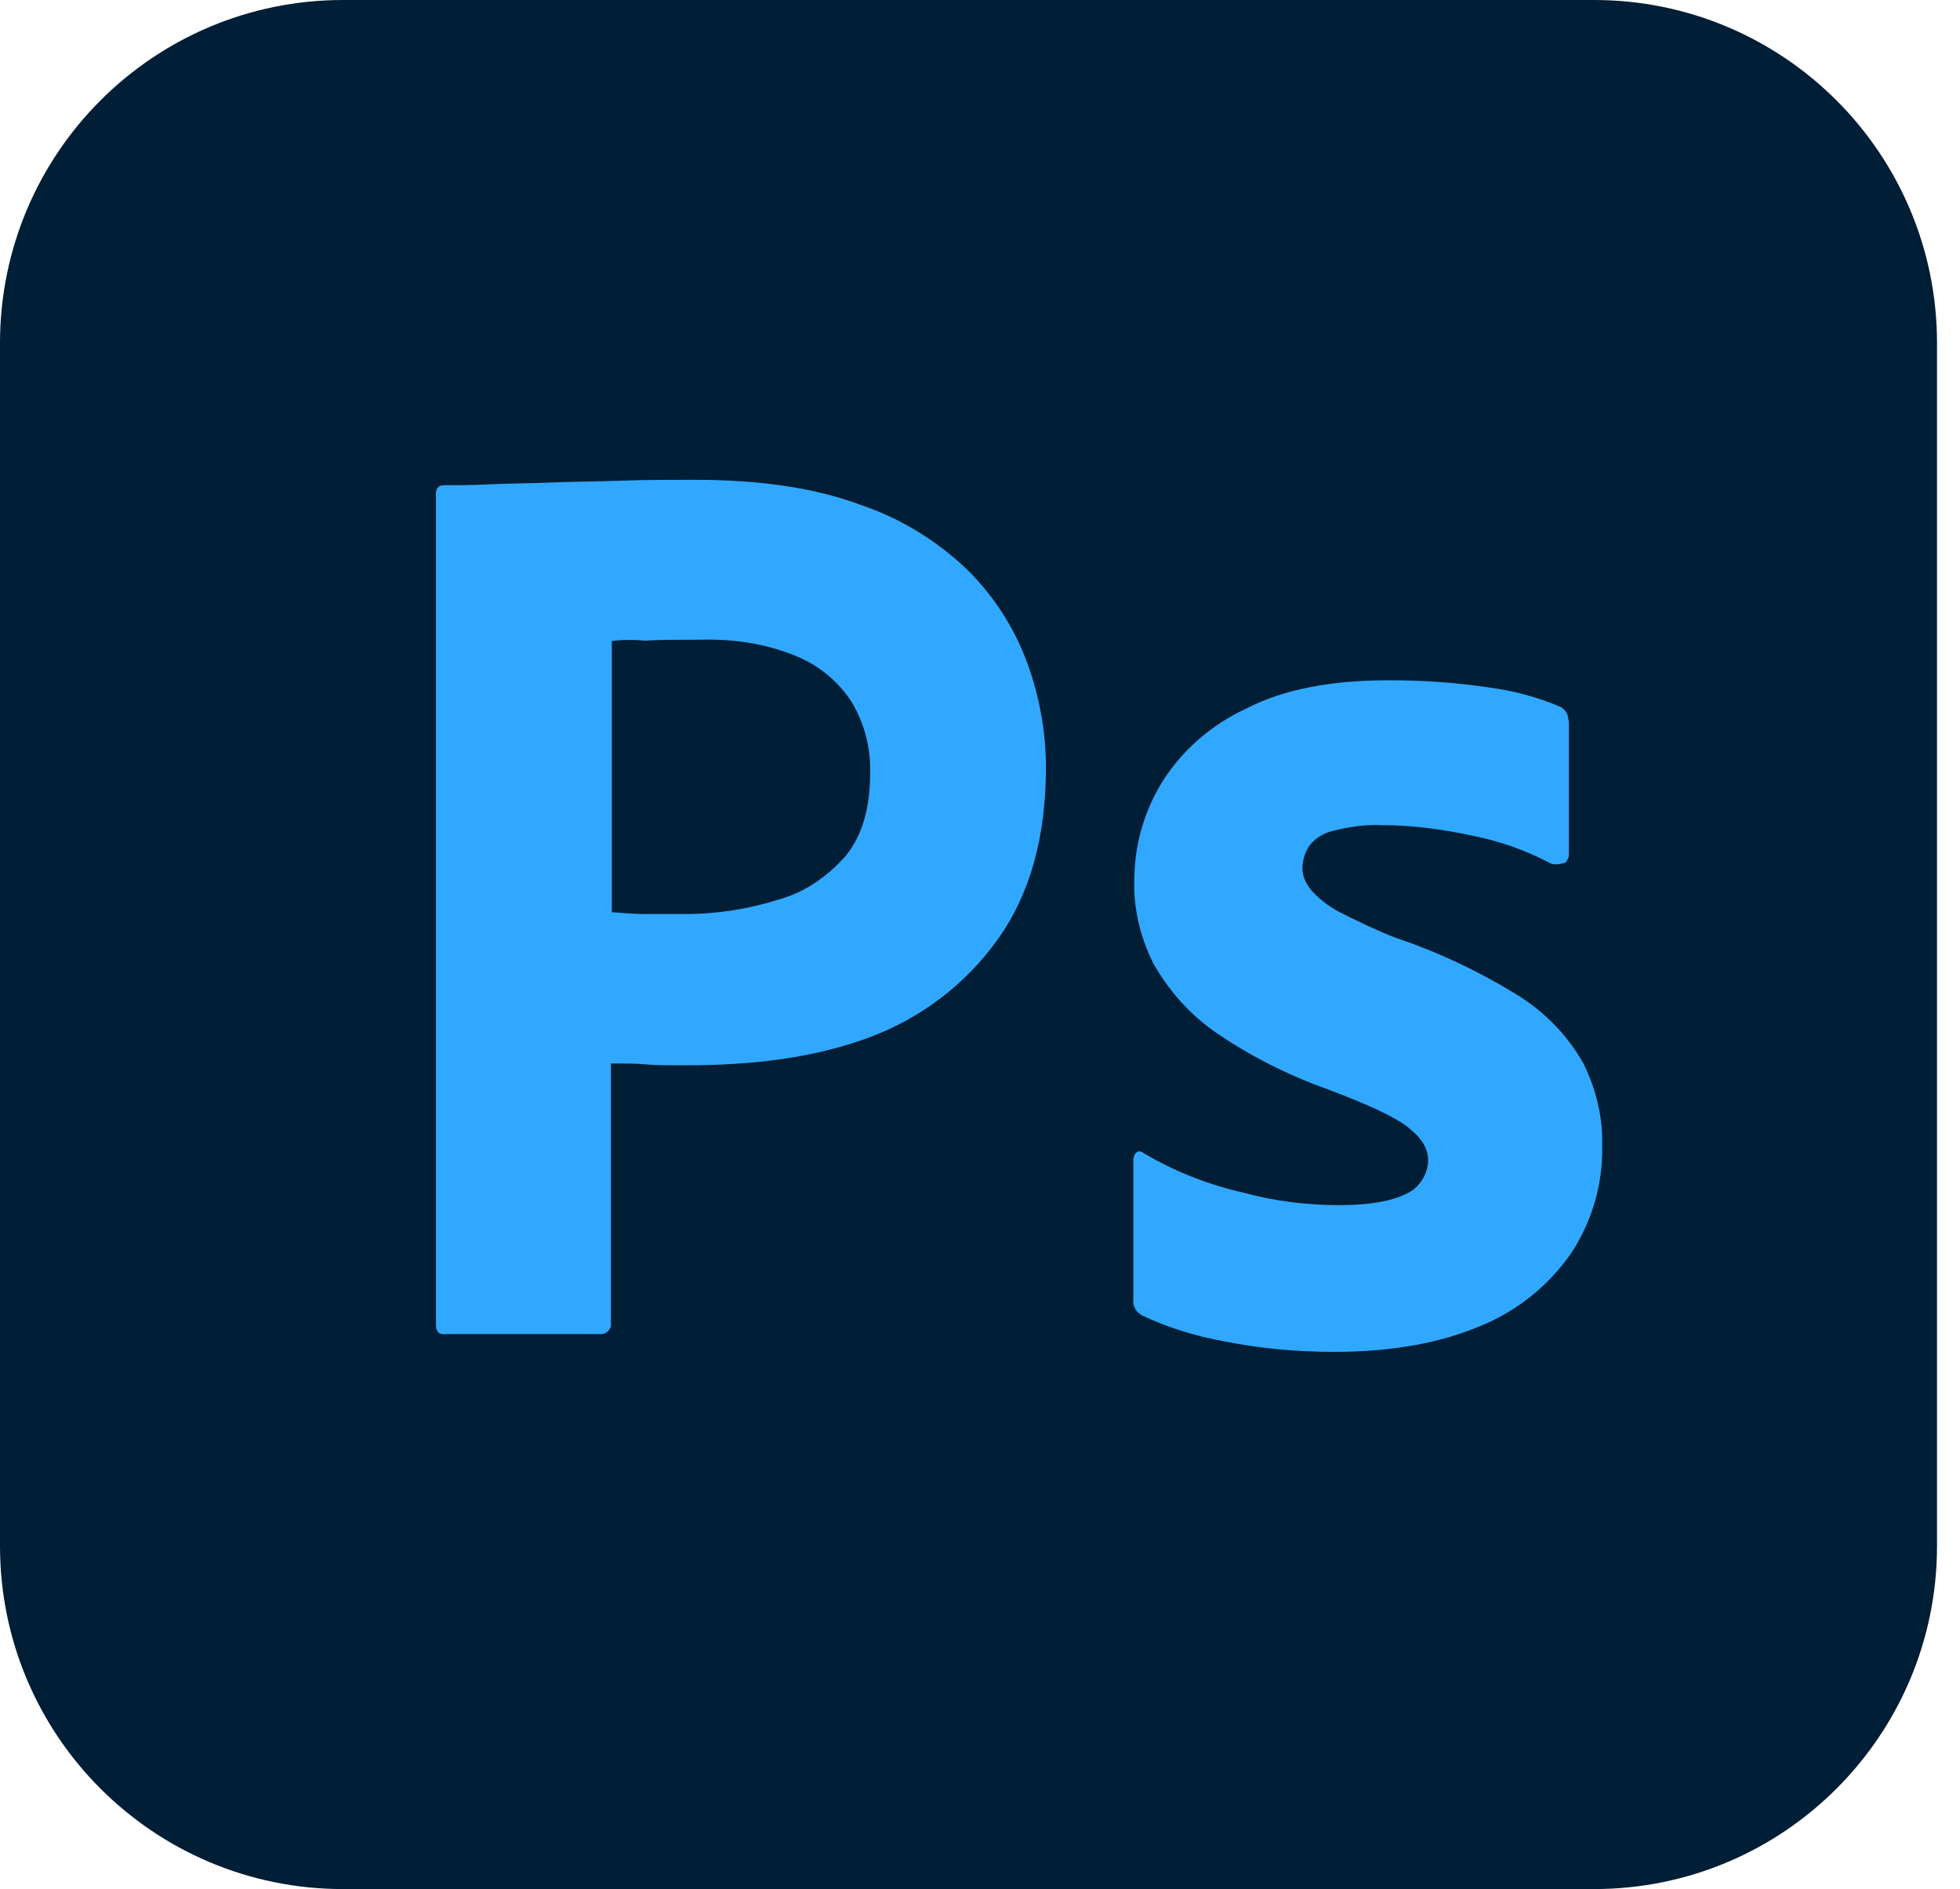 <svg width="55" height="53" viewBox="0 0 55 53" fill="none" xmlns="http://www.w3.org/2000/svg">
<path d="M9.626 0H44.729C50.047 0 54.355 4.308 54.355 9.626V43.374C54.355 48.692 50.047 53 44.729 53H9.626C4.308 53 0 48.692 0 43.374V9.626C0 4.308 4.308 0 9.626 0Z" fill="#001E36"/>
<path d="M12.233 37.161V13.857C12.233 13.704 12.297 13.614 12.463 13.614C12.847 13.614 13.205 13.614 13.729 13.589C14.279 13.563 14.841 13.563 15.455 13.538C16.068 13.512 16.72 13.512 17.424 13.486C18.127 13.461 18.804 13.461 19.482 13.461C21.335 13.461 22.882 13.691 24.148 14.164C25.285 14.547 26.321 15.187 27.177 16.018C27.906 16.746 28.468 17.628 28.826 18.6C29.171 19.546 29.35 20.53 29.35 21.54C29.35 23.483 28.903 25.094 27.995 26.359C27.088 27.625 25.822 28.584 24.352 29.121C22.818 29.683 21.118 29.888 19.252 29.888C18.702 29.888 18.344 29.888 18.114 29.862C17.884 29.837 17.564 29.837 17.142 29.837V37.11C17.168 37.264 17.053 37.404 16.899 37.43C16.874 37.43 16.848 37.43 16.81 37.43H12.502C12.323 37.455 12.233 37.366 12.233 37.161ZM17.168 17.986V25.592C17.487 25.618 17.781 25.643 18.05 25.643H19.252C20.134 25.643 21.016 25.503 21.859 25.235C22.588 25.03 23.214 24.595 23.713 24.033C24.186 23.47 24.416 22.691 24.416 21.706C24.442 21.003 24.263 20.3 23.892 19.686C23.508 19.098 22.959 18.651 22.307 18.395C21.463 18.05 20.568 17.922 19.635 17.948C19.047 17.948 18.523 17.948 18.101 17.974C17.641 17.935 17.321 17.961 17.168 17.986Z" fill="#31A8FF"/>
<path d="M43.488 24.212C42.811 23.854 42.082 23.598 41.315 23.445C40.471 23.266 39.641 23.151 38.784 23.151C38.337 23.125 37.851 23.202 37.429 23.304C37.135 23.368 36.879 23.534 36.726 23.752C36.611 23.931 36.547 24.161 36.547 24.365C36.547 24.57 36.636 24.774 36.777 24.953C36.982 25.196 37.25 25.401 37.544 25.567C38.068 25.835 38.605 26.091 39.155 26.308C40.382 26.717 41.558 27.28 42.645 27.957C43.386 28.43 44 29.07 44.434 29.837C44.792 30.565 44.984 31.358 44.959 32.163C44.984 33.224 44.664 34.298 44.076 35.18C43.437 36.088 42.555 36.791 41.545 37.2C40.433 37.673 39.078 37.928 37.442 37.928C36.406 37.928 35.384 37.839 34.361 37.634C33.569 37.494 32.776 37.251 32.047 36.906C31.894 36.816 31.779 36.663 31.804 36.471V32.534C31.804 32.47 31.83 32.38 31.894 32.329C31.958 32.278 32.034 32.304 32.098 32.355C32.98 32.879 33.914 33.237 34.911 33.467C35.767 33.697 36.675 33.812 37.582 33.812C38.439 33.812 39.053 33.697 39.462 33.493C39.819 33.339 40.075 32.943 40.075 32.547C40.075 32.227 39.896 31.933 39.526 31.639C39.168 31.345 38.413 31 37.301 30.578C36.151 30.169 35.077 29.632 34.08 28.942C33.377 28.443 32.789 27.791 32.354 27.011C31.996 26.283 31.804 25.49 31.83 24.698C31.83 23.726 32.098 22.793 32.597 21.962C33.159 21.054 34.003 20.326 34.975 19.878C36.036 19.329 37.378 19.086 38.989 19.086C39.922 19.086 40.868 19.15 41.801 19.29C42.478 19.38 43.143 19.559 43.744 19.814C43.834 19.84 43.923 19.929 43.974 20.019C44 20.108 44.025 20.198 44.025 20.287V23.982C44.025 24.071 43.974 24.161 43.91 24.212C43.693 24.263 43.578 24.263 43.488 24.212Z" fill="#31A8FF"/>
</svg>
